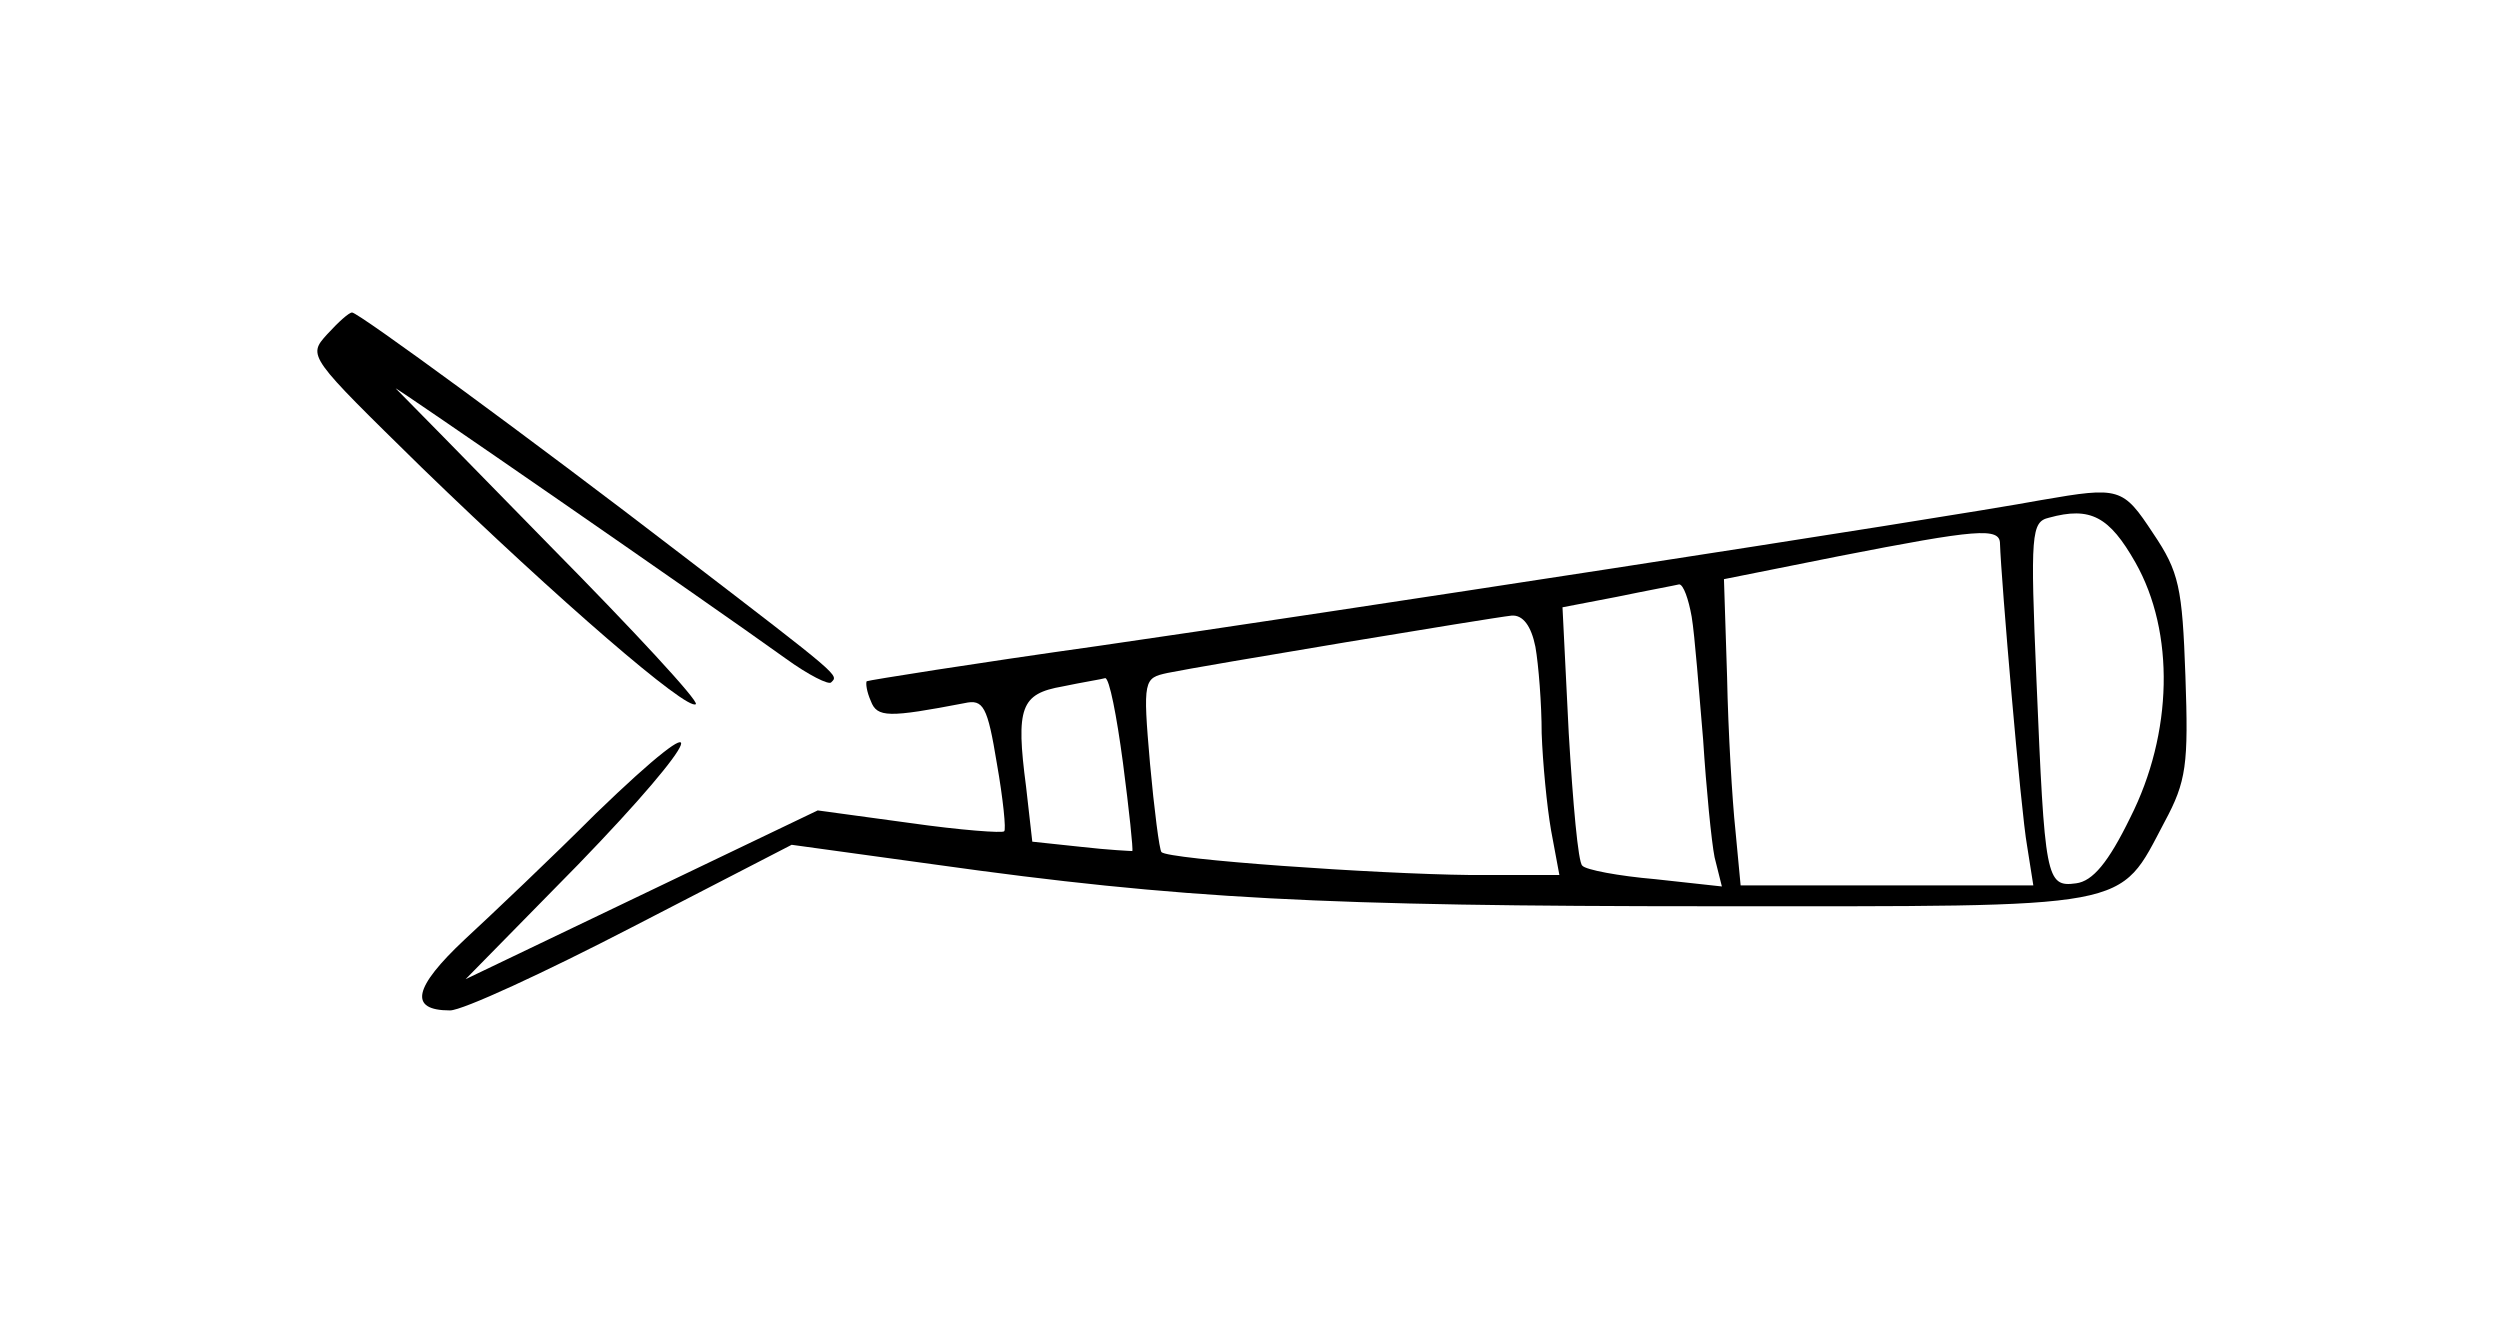 <?xml version="1.0" standalone="no"?>
<!DOCTYPE svg PUBLIC "-//W3C//DTD SVG 20010904//EN"
 "http://www.w3.org/TR/2001/REC-SVG-20010904/DTD/svg10.dtd">
<svg version="1.0" xmlns="http://www.w3.org/2000/svg"
 width="240pt" height="127pt" viewBox="0 0 240 127"
 preserveAspectRatio="xMidYMid meet">
<g transform="translate(0,127) scale(0.1,-0.1)"
fill="#000000" stroke="none">
<path d="M314 949 c-19 -21 -18 -21 91 -128 131 -127 255 -234 263 -227 3 3
-60 71 -139 151 -79 81 -146 149 -149 152 -5 5 296 -203 374 -259 22 -16 42
-26 44 -23 7 7 11 4 -143 122 -147 113 -311 233 -317 233 -3 0 -13 -9 -24 -21z"/>
<path d="M1960 790 c-97 -18 -697 -110 -905 -140 -121 -17 -221 -33 -223 -34
-1 -2 0 -10 4 -19 6 -16 17 -16 90 -2 18 4 22 -3 31 -58 6 -34 9 -64 7 -65 -1
-2 -42 1 -91 8 l-88 12 -169 -81 -169 -81 108 110 c121 125 136 164 17 49 -42
-42 -99 -96 -126 -121 -49 -46 -54 -68 -14 -68 12 0 90 36 175 80 l153 79 138
-19 c235 -33 373 -40 746 -40 408 0 389 -4 434 81 21 39 23 55 20 140 -3 85
-6 100 -31 137 -29 44 -32 45 -107 32z m90 -60 c38 -67 36 -164 -5 -245 -21
-43 -36 -61 -52 -63 -29 -4 -30 5 -38 195 -6 141 -5 152 12 156 40 11 58 1 83
-43z m-130 18 c1 -33 20 -257 26 -290 l6 -38 -140 0 -141 0 -5 53 c-3 28 -7
95 -8 147 l-3 94 110 22 c133 26 155 28 155 12z m-296 -70 c3 -18 7 -71 11
-118 3 -47 8 -98 11 -113 l7 -28 -64 7 c-35 3 -67 9 -70 13 -4 3 -9 60 -13
127 l-6 121 52 10 c29 6 56 11 60 12 4 0 9 -14 12 -31z m-150 -29 c3 -17 6
-55 6 -83 1 -28 5 -70 9 -93 l8 -43 -86 0 c-91 1 -290 15 -296 22 -2 2 -7 41
-11 85 -7 81 -6 82 17 87 34 7 311 53 330 55 11 1 19 -10 23 -30z m-396 -111
c6 -46 10 -84 9 -85 -1 0 -23 1 -49 4 l-47 5 -6 53 c-10 76 -5 89 35 96 19 4
38 7 41 8 4 0 11 -36 17 -81z"/>
</g>
</svg>
